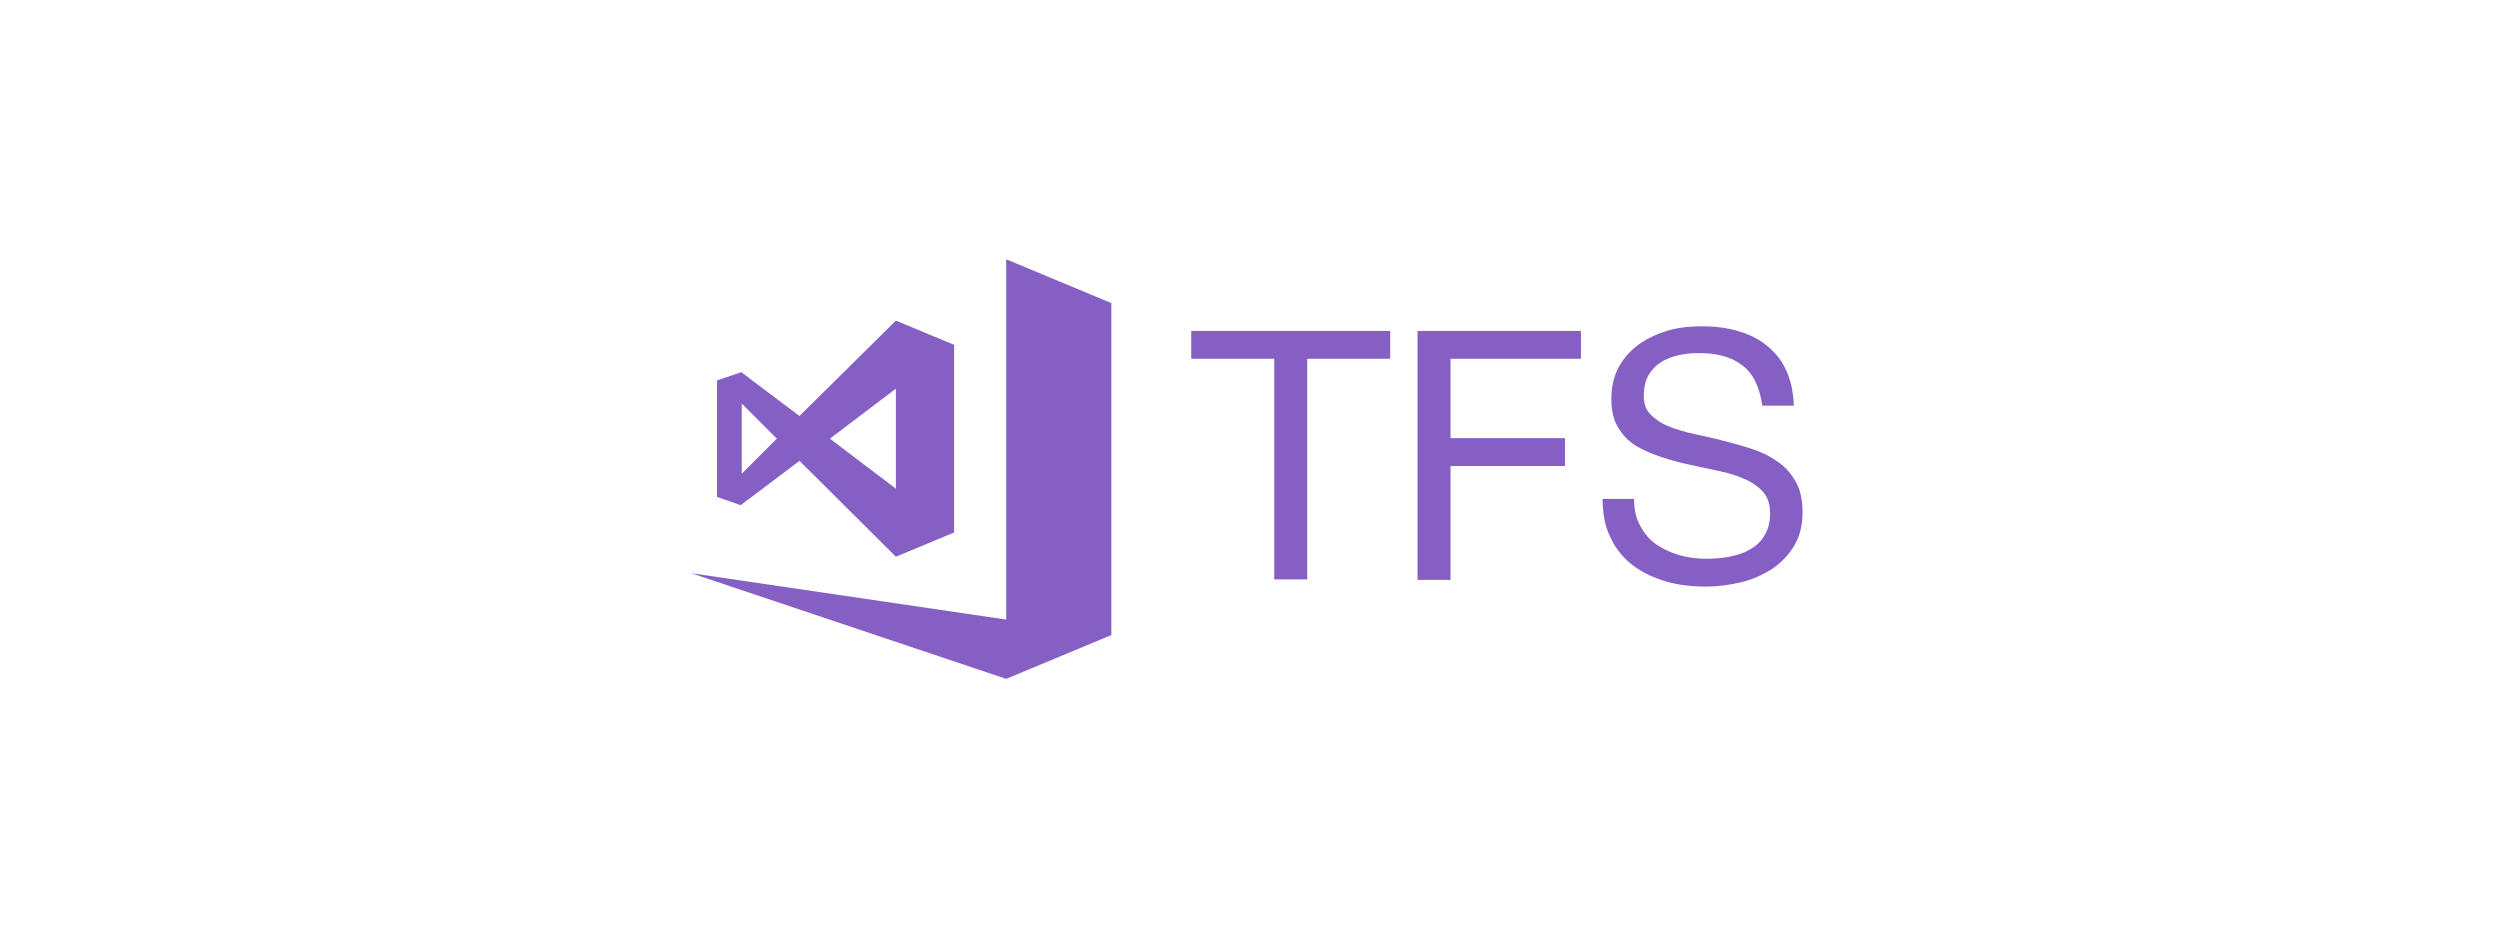 <?xml version="1.0" encoding="utf-8"?>
<!-- Generator: Adobe Illustrator 23.0.4, SVG Export Plug-In . SVG Version: 6.00 Build 0)  -->
<svg version="1.1"
	 id="svg3710" inkscape:version="0.92.1 r15371" sodipodi:docname="Visual_Studio_2017_logo_and_wordmark.svg" xmlns:cc="http://creativecommons.org/ns#" xmlns:dc="http://purl.org/dc/elements/1.1/" xmlns:inkscape="http://www.inkscape.org/namespaces/inkscape" xmlns:rdf="http://www.w3.org/1999/02/22-rdf-syntax-ns#" xmlns:sodipodi="http://sodipodi.sourceforge.net/DTD/sodipodi-0.dtd" xmlns:svg="http://www.w3.org/2000/svg"
	 xmlns="http://www.w3.org/2000/svg" xmlns:xlink="http://www.w3.org/1999/xlink" x="0px" y="0px" viewBox="0 0 485 182"
	 style="enable-background:new 0 0 485 182;" xml:space="preserve">
<style type="text/css">
	.st0{fill:#865FC5;}
</style>
<sodipodi:namedview  bordercolor="#666666" borderopacity="1" gridtolerance="10" guidetolerance="10" id="namedview3712" inkscape:current-layer="svg3710" inkscape:cx="107" inkscape:cy="10.168344" inkscape:pageopacity="0" inkscape:pageshadow="2" inkscape:window-height="1001" inkscape:window-maximized="1" inkscape:window-width="1218" inkscape:window-x="54" inkscape:window-y="-8" inkscape:zoom="5.1074766" objecttolerance="10" pagecolor="#ffffff" showgrid="false">
	</sodipodi:namedview>
<path id="iconBg" inkscape:connector-curvature="0" class="st0" d="M195.2,50.3v69.9l-61.1-9l61.1,20.5l20.4-8.5V58.8L195.2,50.3z
	 M155.1,89.4l18.7,18.6l11.3-4.7V66.9l-11.3-4.7l-18.7,18.5l-11.3-8.5l-4.7,1.6v22.6l4.6,1.6L155.1,89.4z M173.8,75.4v19.4L161,85.1
	L173.8,75.4z M143.9,78.3l6.8,6.8l-6.8,6.8V78.3z"/>
<g>
	<path class="st0" d="M231.1,69.6v-5.4h38.6v5.4h-16.1v42.8h-6.4V69.6H231.1z"/>
	<path class="st0" d="M306.7,64.2v5.4h-25.3V85h22.2v5.4h-22.2v22.1H275V64.2H306.7z"/>
	<path class="st0" d="M337.9,70.8c-2.1-1.6-4.9-2.3-8.2-2.3c-1.4,0-2.7,0.1-4,0.4c-1.3,0.3-2.5,0.7-3.5,1.4c-1,0.6-1.8,1.5-2.4,2.5
		c-0.6,1.1-0.9,2.4-0.9,4c0,1.5,0.4,2.7,1.3,3.6c0.9,0.9,2,1.7,3.5,2.3c1.5,0.6,3.1,1.1,5,1.5c1.8,0.4,3.7,0.8,5.6,1.3
		c1.9,0.5,3.8,1,5.6,1.6c1.8,0.6,3.5,1.4,5,2.5c1.5,1,2.6,2.3,3.5,3.9c0.9,1.6,1.3,3.6,1.3,5.9c0,2.6-0.6,4.8-1.7,6.6
		c-1.1,1.8-2.6,3.3-4.4,4.5c-1.8,1.1-3.8,2-6,2.5c-2.2,0.5-4.4,0.8-6.7,0.8c-2.7,0-5.3-0.3-7.7-1c-2.4-0.7-4.5-1.7-6.4-3.1
		c-1.8-1.4-3.3-3.1-4.3-5.3c-1.1-2.1-1.6-4.7-1.6-7.6h6.1c0,2,0.4,3.8,1.2,5.2c0.8,1.5,1.8,2.7,3.1,3.6c1.3,0.9,2.8,1.6,4.5,2.1
		c1.7,0.5,3.5,0.7,5.3,0.7c1.4,0,2.9-0.1,4.4-0.4c1.5-0.3,2.8-0.7,4-1.4c1.2-0.7,2.1-1.5,2.8-2.7c0.7-1.1,1.1-2.6,1.1-4.3
		c0-1.7-0.4-3-1.3-4.1c-0.9-1-2.1-1.9-3.5-2.5c-1.5-0.7-3.1-1.2-5-1.6c-1.8-0.4-3.7-0.8-5.6-1.2c-1.9-0.4-3.8-0.9-5.6-1.5
		c-1.8-0.6-3.5-1.3-5-2.2c-1.5-0.9-2.6-2.1-3.5-3.6c-0.9-1.5-1.3-3.3-1.3-5.5c0-2.4,0.5-4.5,1.5-6.3c1-1.8,2.3-3.2,4-4.4
		c1.6-1.1,3.5-2,5.6-2.6c2.1-0.6,4.2-0.8,6.5-0.8c2.5,0,4.8,0.3,6.9,0.9c2.1,0.6,4,1.5,5.6,2.8c1.6,1.3,2.9,2.8,3.8,4.8
		c0.9,1.9,1.4,4.2,1.5,6.9h-6.1C341.3,74.9,340.1,72.4,337.9,70.8z"/>
</g>
</svg>
